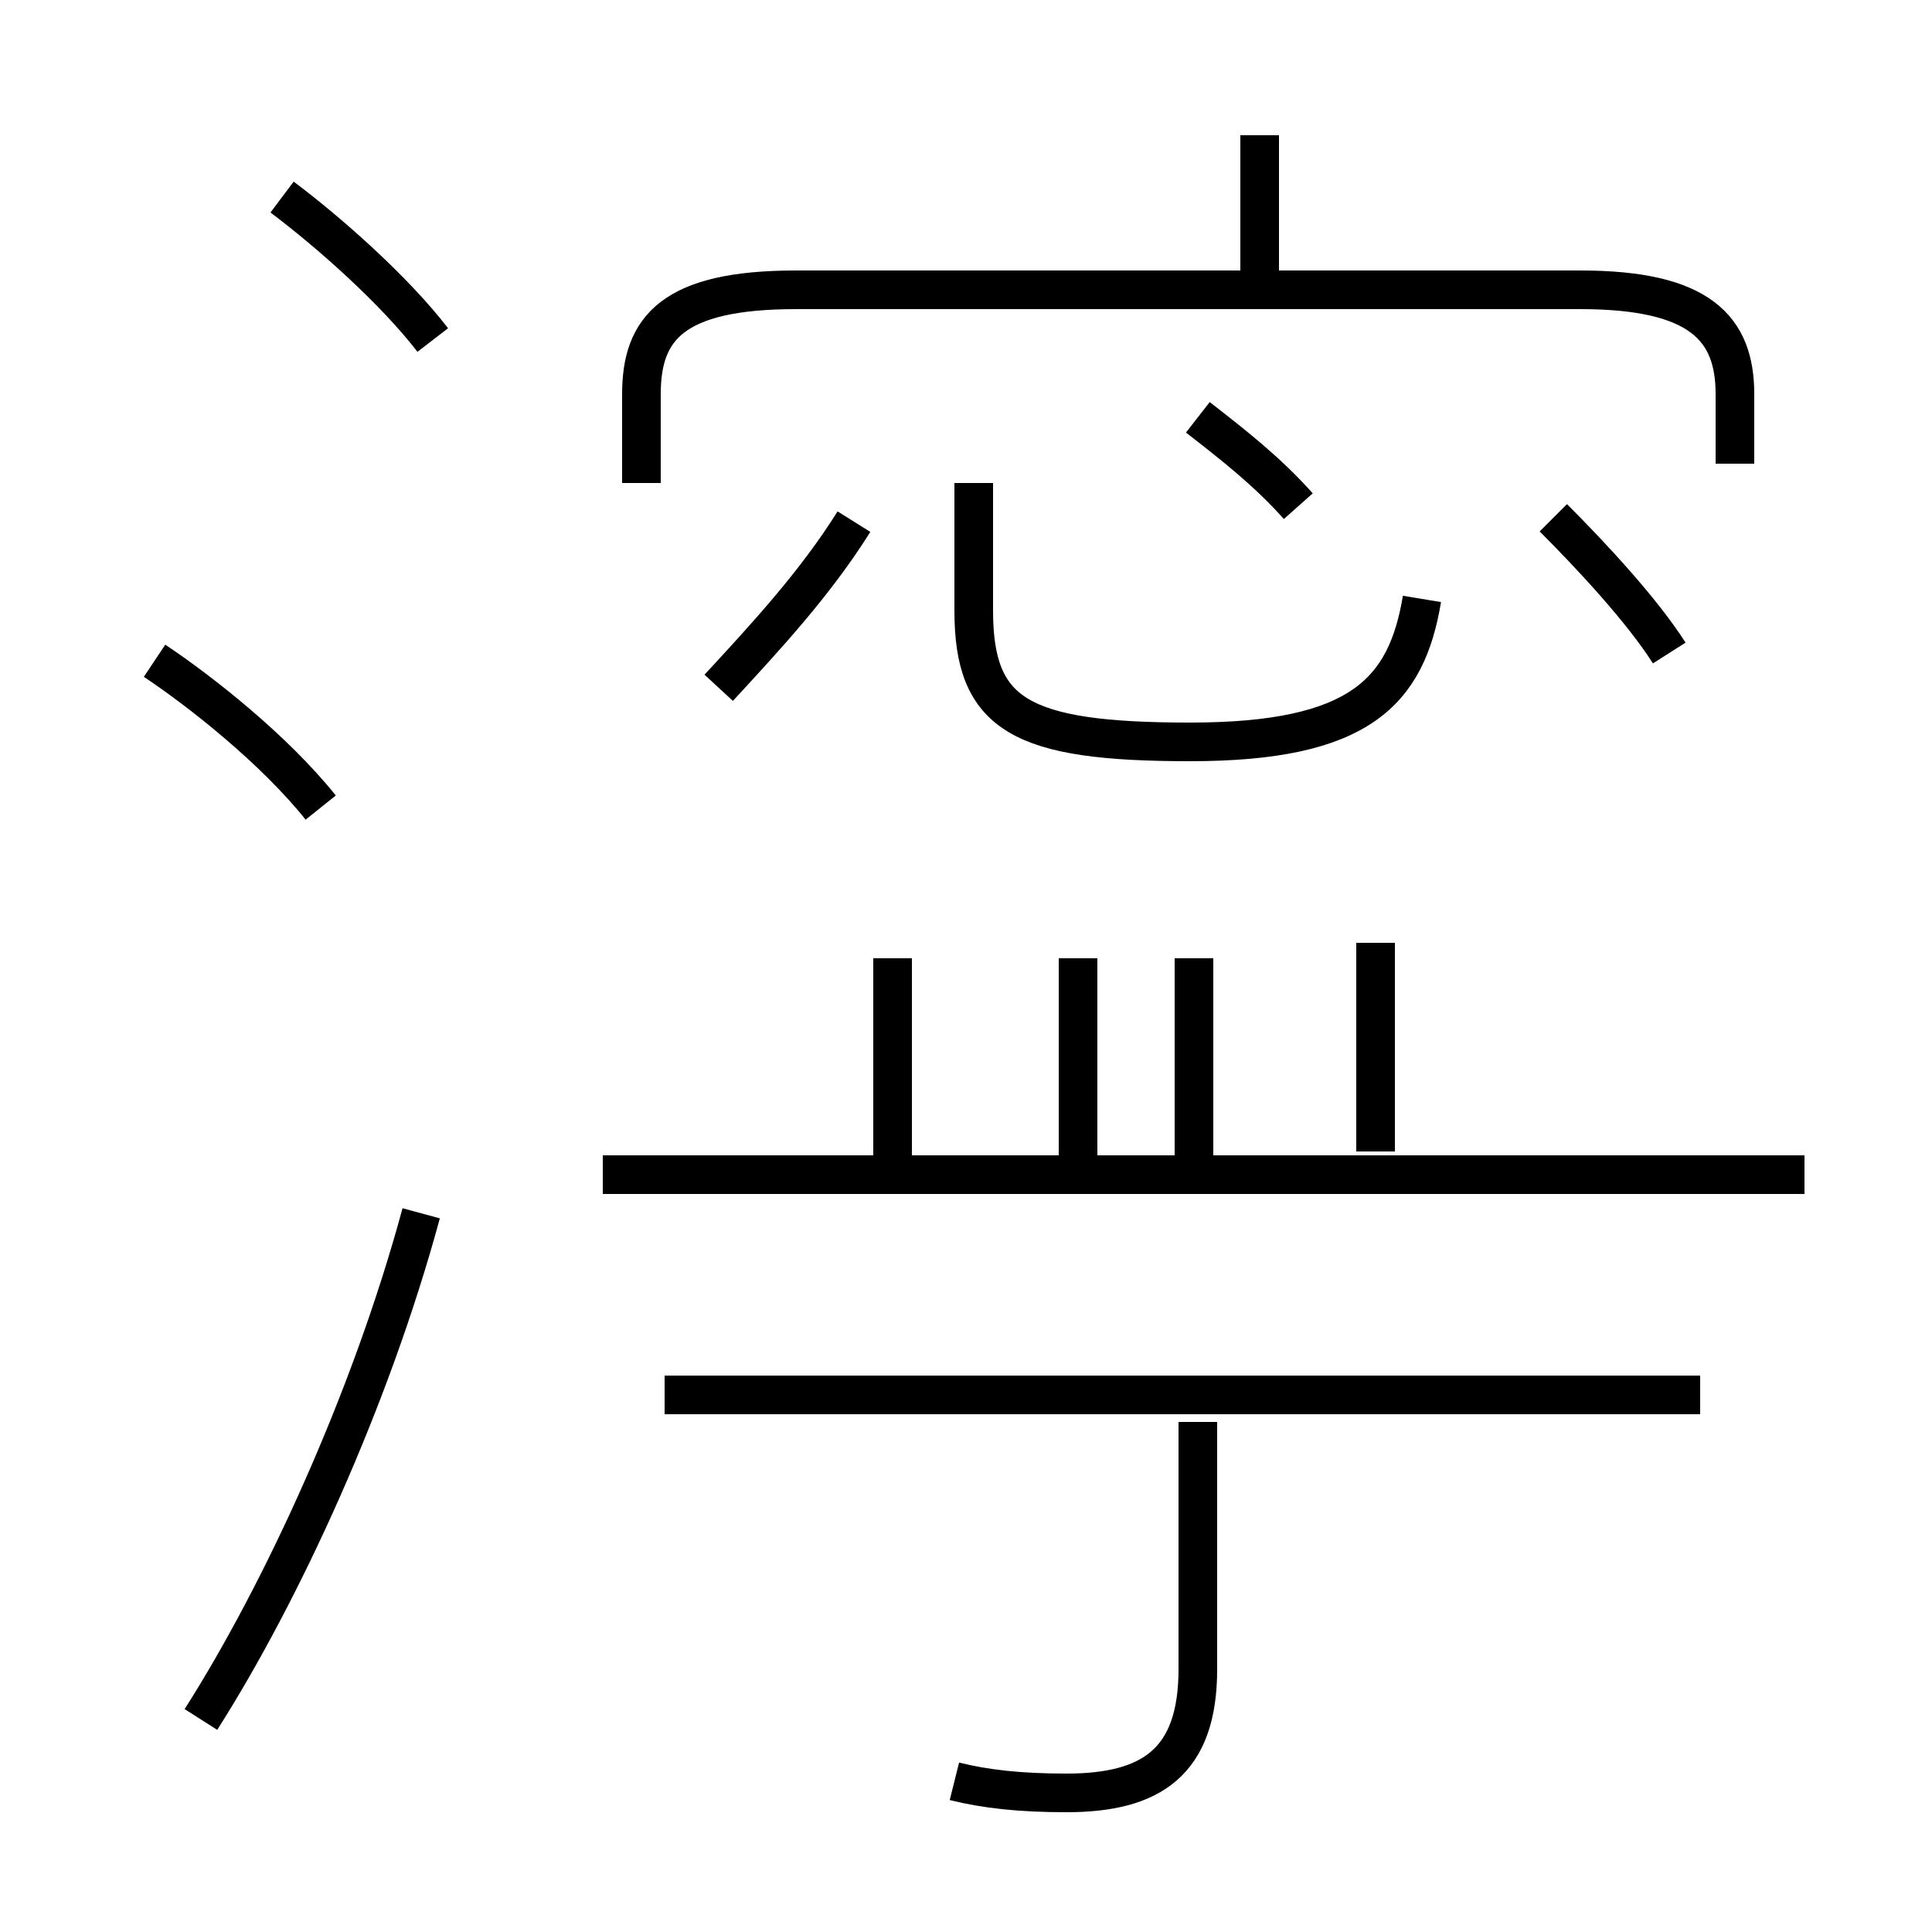 <?xml version='1.0' encoding='utf8'?>
<svg viewBox="0.0 -44.0 50.0 50.0" version="1.1" xmlns="http://www.w3.org/2000/svg">
<rect x="0.0" y="-44.0" width="50.0" height="50.0" fill="#808080" stroke="none"/>
<rect x="-1000" y="-1000" width="2000" height="2000" stroke="white" fill="white"/>
<g style="fill:none; stroke:#000000;  stroke-width:1">
<path d="M 8.3 23.1 C 7.1 24.6 5.2 26.1 4.0 26.9 M 5.2 -0.5 C 7.3 2.8 9.6 7.8 10.9 12.6 M 11.2 35.2 C 10.2 36.5 8.5 38.0 7.3 38.9 M 18.6 26.2 C 19.8 27.5 21.1 28.9 22.1 30.5 M 24.7 -2.1 C 25.5 -2.3 26.4 -2.4 27.6 -2.4 C 29.8 -2.4 31.0 -1.6 31.0 0.8 L 31.0 7.2 M 44.0 7.9 L 17.2 7.9 M 44.9 32.0 L 44.9 33.8 C 44.9 35.5 44.0 36.5 40.9 36.5 L 20.6 36.5 C 17.4 36.5 16.6 35.5 16.6 33.8 L 16.6 31.5 M 46.7 13.6 L 15.6 13.6 M 23.1 13.6 L 23.1 19.2 M 27.9 13.6 L 27.9 19.2 M 30.9 13.6 L 30.9 19.2 M 35.6 14.2 L 35.6 19.6 M 36.8 28.5 C 36.4 26.1 35.2 24.8 30.8 24.8 C 26.4 24.8 25.2 25.5 25.2 28.2 L 25.2 31.5 M 43.2 13.6 L 34.5 13.6 M 32.6 36.6 L 32.6 40.5 M 33.6 30.9 C 32.8 31.8 31.9 32.5 31.0 33.2 M 43.2 27.1 C 42.5 28.2 41.2 29.6 40.2 30.6 " transform="scale(1, -1)" />
</g>
</svg>